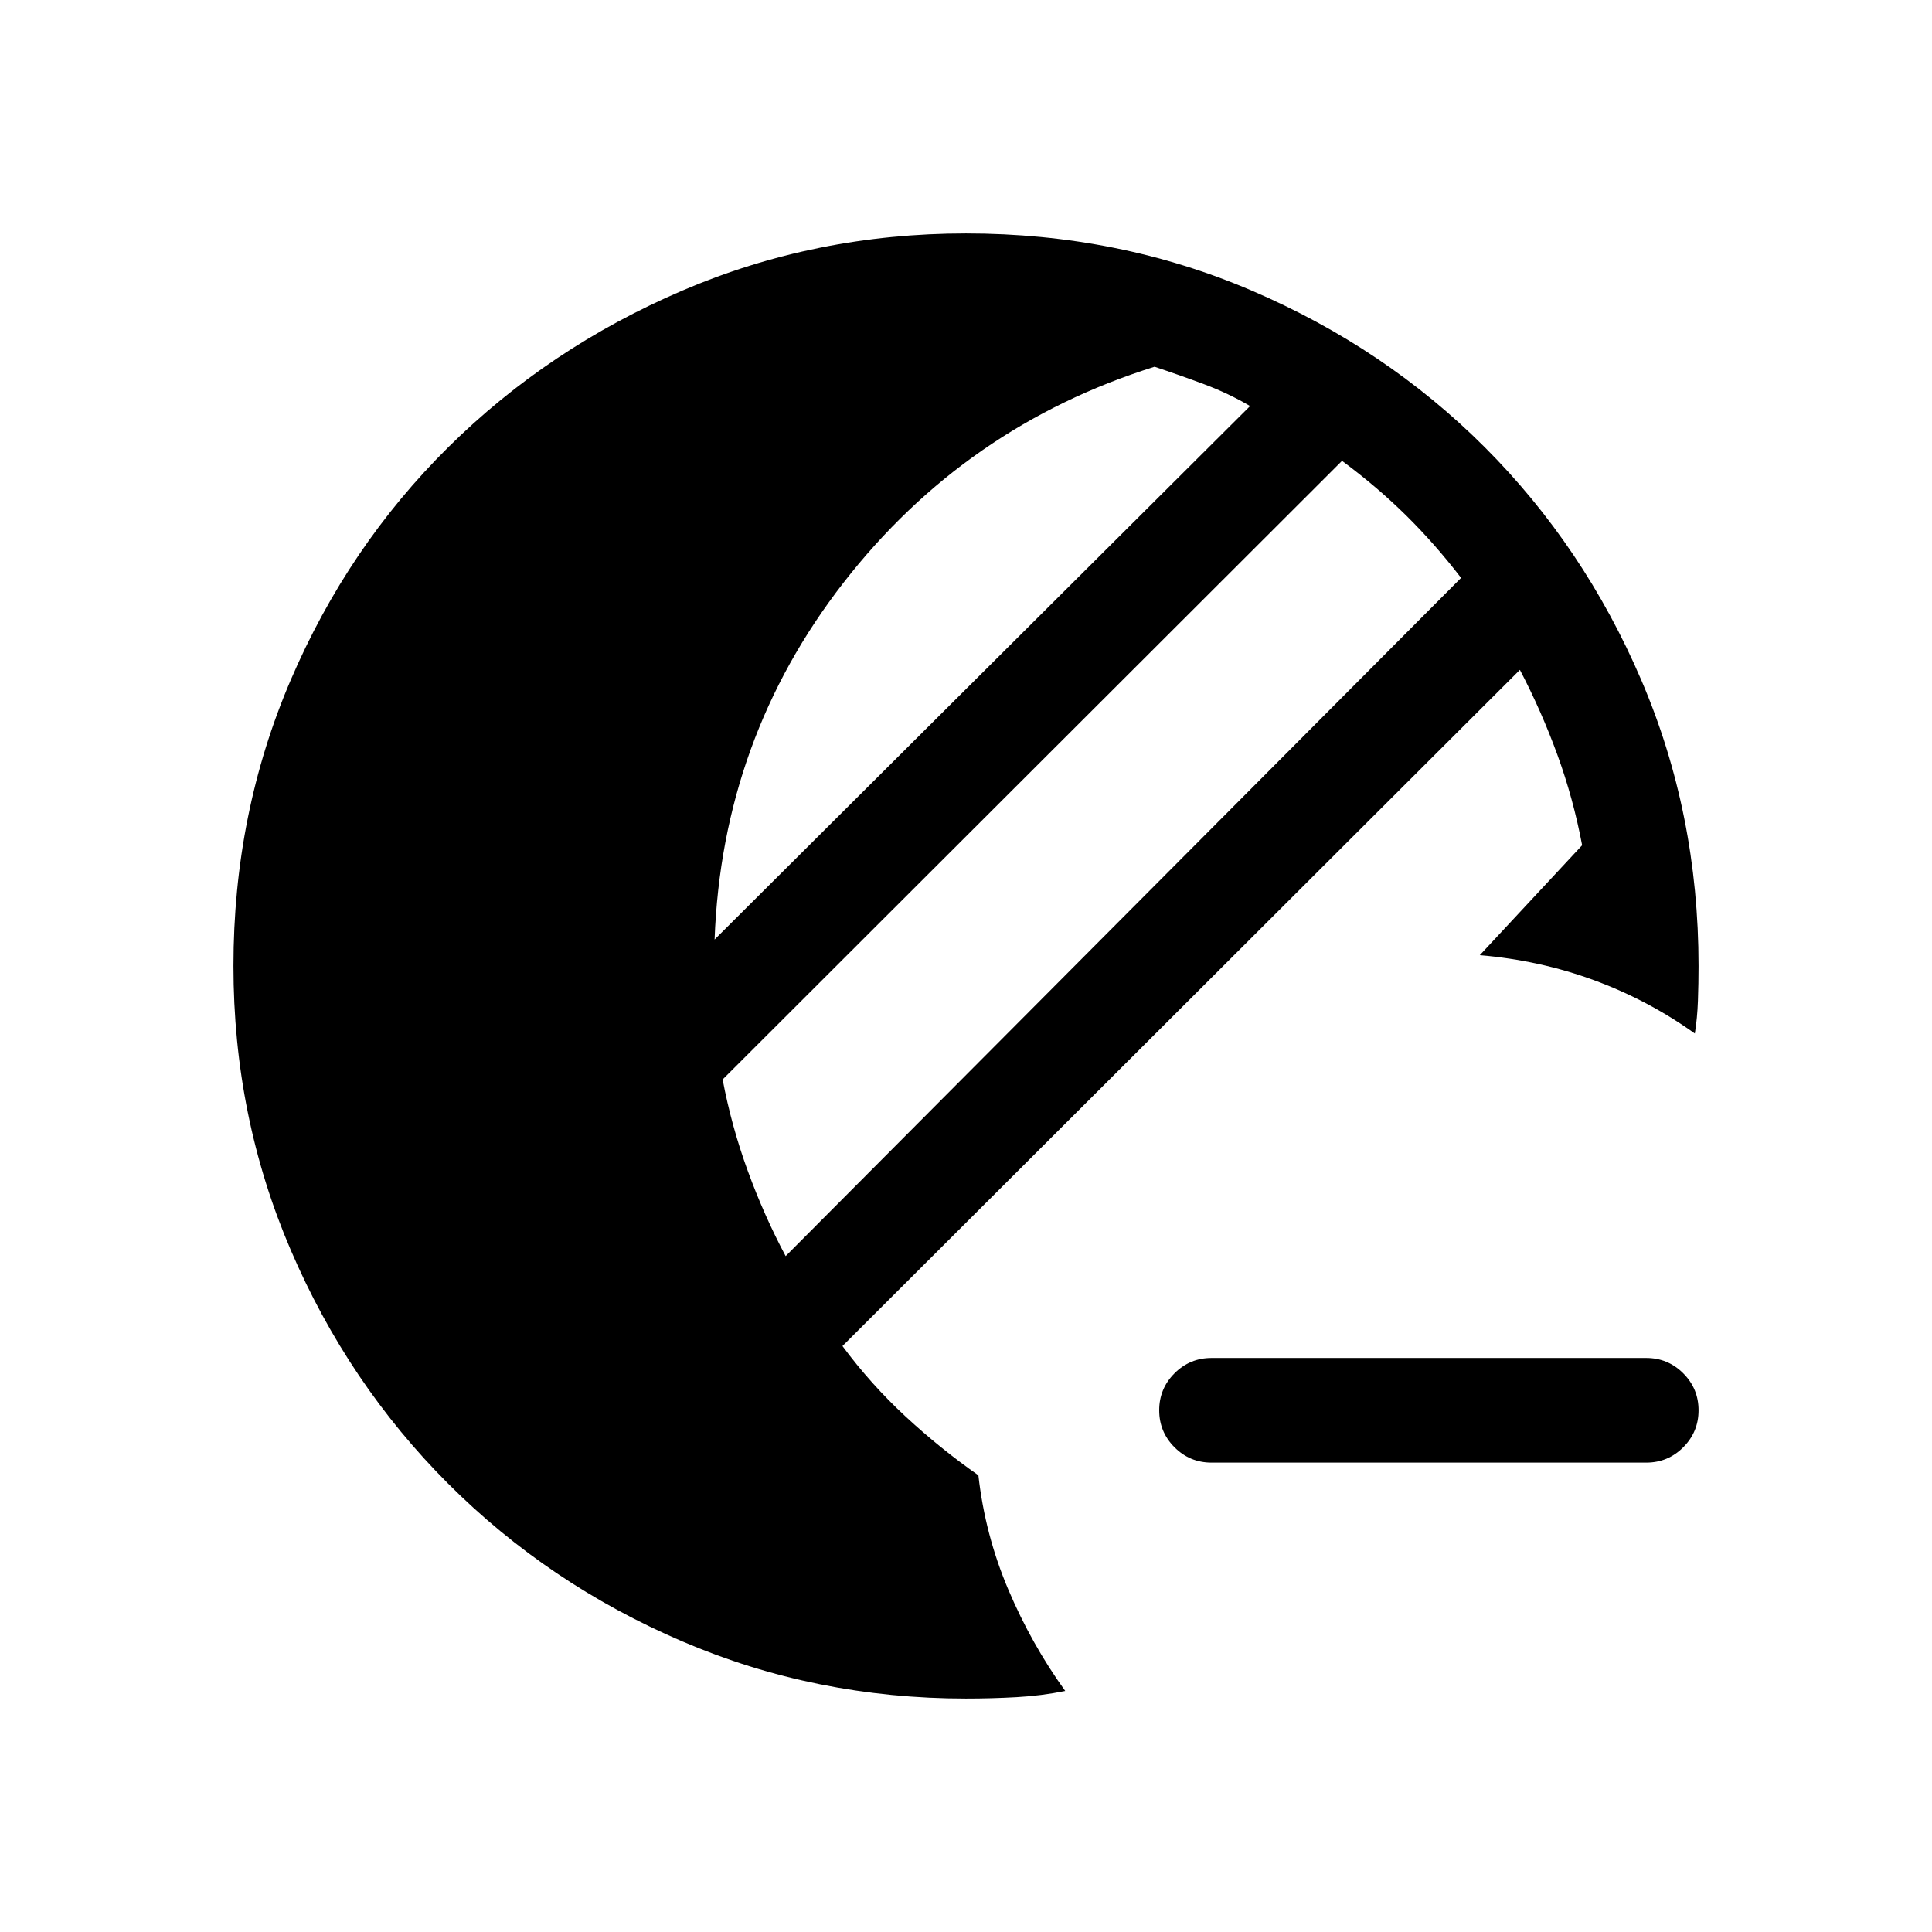 <svg xmlns="http://www.w3.org/2000/svg" height="20" viewBox="0 -960 960 960" width="20"><path d="M601.999-233.233q-10.769 0-18.384-7.615T576-259.232q0-10.769 7.615-18.384t18.384-7.615h216q10.769 0 18.384 7.615 7.616 7.615 7.616 18.384t-7.616 18.384q-7.615 7.615-18.384 7.615h-216ZM480-116.001q-74.769 0-141.115-28.462-66.346-28.461-116.153-78.269-49.808-49.807-78.269-116.153Q116.001-405.231 116.001-480q0-75.769 28.462-142.115 28.461-66.346 78.269-115.653 49.807-49.308 116.153-77.769Q405.231-843.999 480-843.999q75.769 0 142.115 28.462 66.346 28.461 115.653 77.769 49.308 49.307 77.769 115.653Q843.999-555.769 843.999-480q0 8.538-.308 17.269-.308 8.73-1.539 16.268-23.23-16.615-50.152-26.499-26.923-9.884-56.691-12.423L786.154-540q-4.385-23.231-12.308-44.962t-18.616-42.193L418.615-291.154q14.077 19 31.308 34.962 17.231 15.962 36.231 29.27 3.308 29.537 14.847 56.729 11.538 27.192 28.307 50.422-11.769 2.385-24.154 3.077-12.385.693-25.154.693Zm-89.615-219.844L726-672.846q-12.923-16.846-27.308-31.039-14.385-14.192-31.846-27.115l-307.77 307.384q4.385 23.231 12.501 45.462 8.115 22.232 18.808 42.309Zm-35.309-157.307L621.155-758.23q-10.693-6.308-22.847-10.847-12.154-4.538-24.616-8.692-94.077 29.538-154.501 107.231-60.423 77.693-64.115 177.386Z"/></svg>